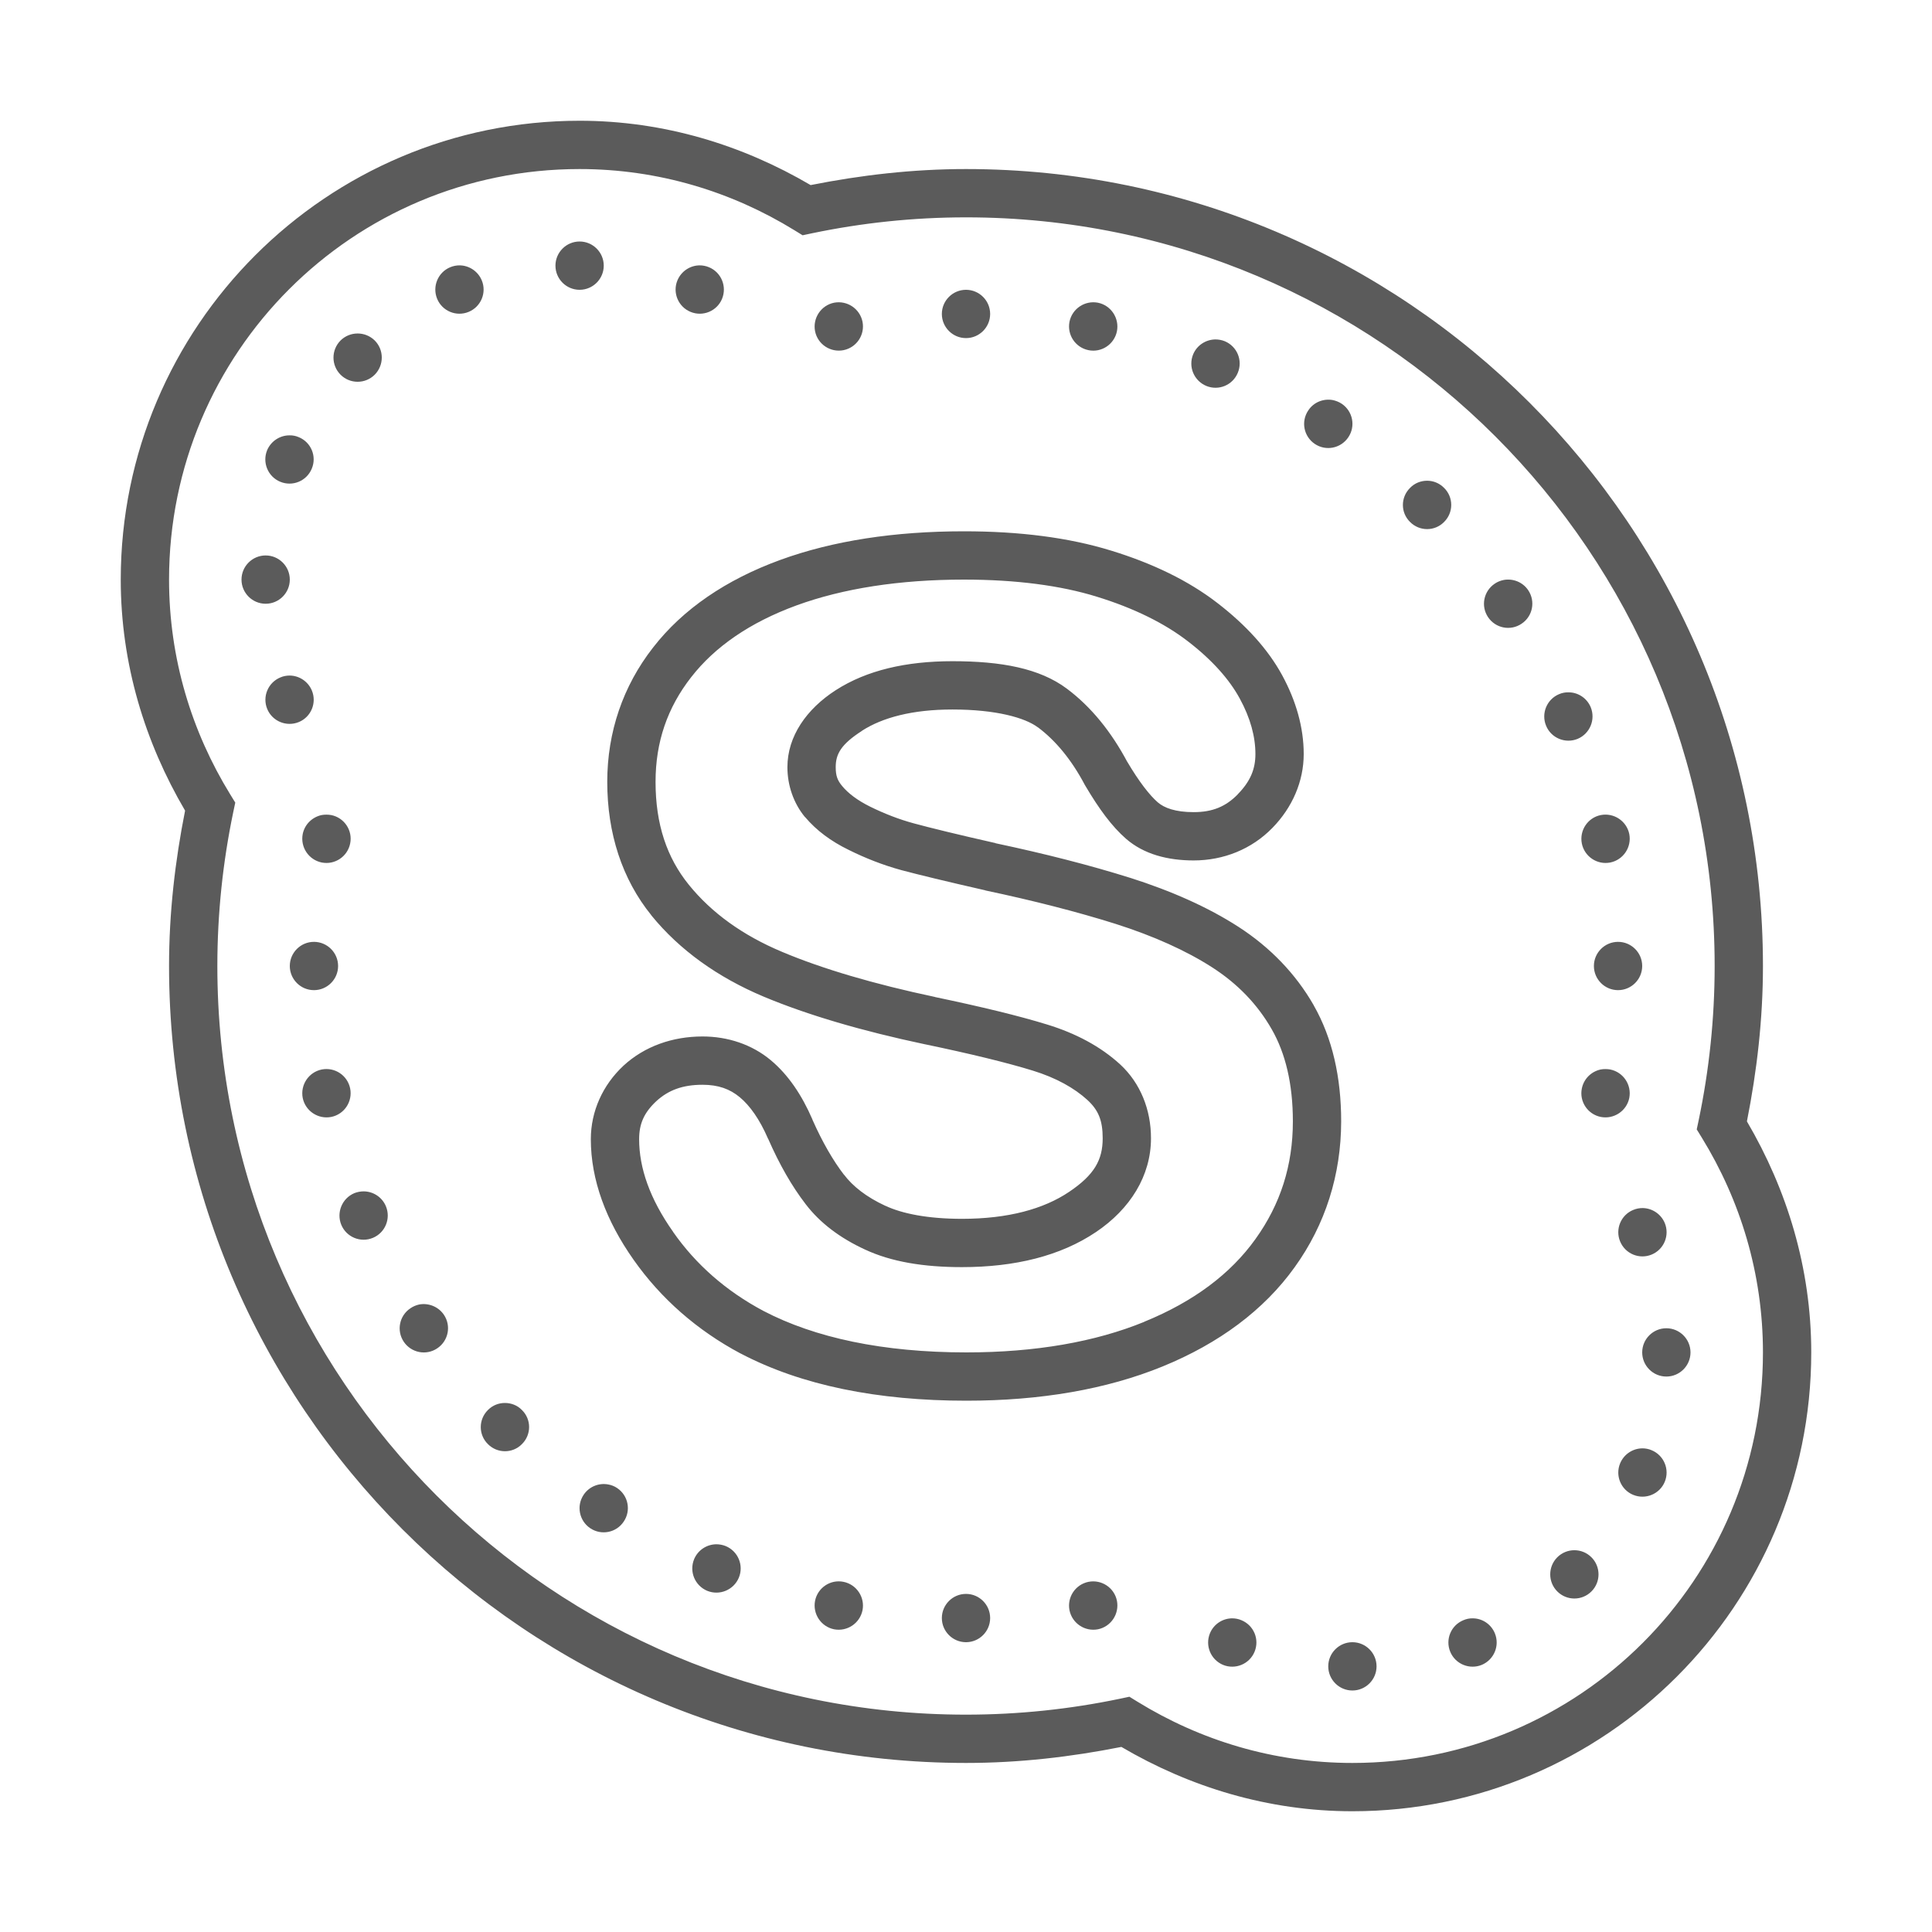 <svg xmlns="http://www.w3.org/2000/svg" viewBox="0 0 80 80">
  <path d="M24 5C13.52 5 5 13.52 5 24C5 27.504 6.012 30.754 7.664 33.566C7.25 35.652 7 37.793 7 40C7 58.215 21.785 73 40 73C42.207 73 44.348 72.75 46.434 72.336C49.246 73.988 52.496 75 56 75C66.48 75 75 66.48 75 56C75 52.496 73.988 49.246 72.336 46.434C72.75 44.348 73 42.207 73 40C73 21.785 58.215 7 40 7C37.793 7 35.652 7.25 33.566 7.664C30.754 6.012 27.504 5 24 5 Z M 24 7C27.266 7 30.301 7.938 32.891 9.531L33.234 9.742L33.621 9.66C35.68 9.23 37.812 9 40 9C57.133 9 71 22.867 71 40C71 42.188 70.77 44.32 70.34 46.379L70.258 46.766L70.469 47.109C72.062 49.699 73 52.734 73 56C73 65.402 65.402 73 56 73C52.734 73 49.699 72.062 47.109 70.469L46.766 70.258L46.379 70.34C44.32 70.77 42.188 71 40 71C22.867 71 9 57.133 9 40C9 37.812 9.23 35.68 9.66 33.621L9.742 33.234L9.531 32.891C7.938 30.301 7 27.266 7 24C7 14.598 14.598 7 24 7 Z M 24 10C23.449 10 23 10.449 23 11C23 11.551 23.449 12 24 12C24.551 12 25 11.551 25 11C25 10.449 24.551 10 24 10 Z M 19.031 10.988C18.902 10.988 18.77 11.012 18.641 11.066C18.133 11.277 17.891 11.863 18.102 12.375C18.312 12.883 18.898 13.125 19.406 12.914C19.918 12.703 20.16 12.117 19.949 11.609C19.789 11.227 19.422 10.992 19.031 10.988 Z M 28.969 10.988C28.578 10.992 28.211 11.227 28.051 11.609C27.84 12.117 28.082 12.703 28.594 12.914C29.102 13.125 29.688 12.883 29.898 12.375C30.109 11.863 29.867 11.277 29.359 11.066C29.23 11.012 29.098 10.988 28.969 10.988 Z M 40 12C39.449 12 39 12.449 39 13C39 13.551 39.449 14 40 14C40.551 14 41 13.551 41 13C41 12.449 40.551 12 40 12 Z M 34.535 12.535C33.996 12.645 33.645 13.172 33.75 13.715C33.859 14.258 34.387 14.605 34.926 14.5C35.469 14.391 35.82 13.867 35.715 13.324C35.605 12.781 35.078 12.43 34.535 12.535 Z M 45.465 12.535C44.922 12.43 44.395 12.781 44.285 13.324C44.18 13.867 44.531 14.391 45.074 14.5C45.613 14.609 46.141 14.258 46.25 13.715C46.355 13.172 46.004 12.645 45.465 12.535 Z M 14.809 13.809C14.551 13.809 14.297 13.906 14.102 14.098C13.711 14.492 13.711 15.125 14.102 15.516C14.492 15.906 15.125 15.906 15.516 15.516C15.906 15.121 15.906 14.488 15.516 14.098C15.32 13.906 15.066 13.809 14.809 13.809 Z M 50.328 14.055C49.938 14.059 49.566 14.289 49.406 14.672C49.195 15.184 49.438 15.766 49.949 15.98C50.461 16.191 51.043 15.949 51.254 15.438C51.469 14.926 51.227 14.344 50.715 14.129C50.586 14.078 50.457 14.055 50.328 14.055 Z M 55.188 16.566C54.809 16.496 54.398 16.648 54.172 16.996C53.863 17.453 53.984 18.074 54.445 18.383C54.906 18.691 55.523 18.566 55.832 18.105C56.141 17.645 56.016 17.027 55.559 16.719C55.441 16.641 55.316 16.594 55.188 16.566 Z M 11.984 18.027C11.594 18.027 11.223 18.262 11.062 18.641C10.852 19.152 11.094 19.738 11.605 19.949C12.117 20.16 12.699 19.918 12.91 19.406C13.125 18.898 12.883 18.312 12.371 18.102C12.242 18.047 12.113 18.023 11.984 18.027 Z M 59.094 19.906C58.836 19.906 58.578 20.004 58.387 20.203C57.992 20.594 57.992 21.227 58.387 21.613C58.777 22.008 59.41 22.008 59.797 21.613C60.191 21.223 60.191 20.59 59.797 20.203C59.602 20.004 59.348 19.906 59.094 19.906 Z M 39.918 22C37.059 22 34.496 22.387 32.301 23.188C30.078 24 28.281 25.215 27.043 26.812C25.793 28.41 25.145 30.32 25.145 32.375C25.145 34.496 25.754 36.398 26.973 37.902L26.973 37.906C28.141 39.34 29.719 40.469 31.625 41.27C33.445 42.031 35.684 42.688 38.301 43.242L38.305 43.242C40.18 43.633 41.688 44 42.766 44.332C43.73 44.629 44.484 45.051 45.031 45.551C45.477 45.965 45.66 46.383 45.66 47.133C45.66 48.023 45.32 48.648 44.266 49.355C43.215 50.062 41.742 50.469 39.832 50.469C38.434 50.469 37.359 50.258 36.656 49.926L36.652 49.926C35.875 49.566 35.312 49.121 34.949 48.641L34.945 48.641C34.5 48.062 34.055 47.297 33.641 46.363L33.641 46.355C33.203 45.344 32.641 44.504 31.91 43.895C31.129 43.246 30.133 42.918 29.09 42.918C27.848 42.918 26.691 43.324 25.82 44.125L25.816 44.129C24.957 44.93 24.465 46.016 24.465 47.172C24.465 48.855 25.094 50.547 26.238 52.168C27.371 53.777 28.871 55.09 30.668 56.047L30.672 56.047C33.188 57.367 36.34 58 40.016 58C43.082 58 45.816 57.531 48.141 56.582C50.473 55.629 52.336 54.25 53.609 52.473C54.883 50.703 55.531 48.641 55.535 46.438L55.535 46.434C55.535 44.613 55.172 42.984 54.398 41.629L54.398 41.625C53.648 40.316 52.586 39.219 51.277 38.375C50.016 37.562 48.512 36.895 46.797 36.348L46.793 36.348C45.125 35.824 43.258 35.348 41.23 34.918L41.219 34.91C39.645 34.555 38.5 34.273 37.84 34.094C37.234 33.93 36.625 33.695 36.023 33.398C35.496 33.137 35.117 32.844 34.871 32.547C34.68 32.316 34.605 32.129 34.605 31.766C34.605 31.227 34.82 30.824 35.688 30.266L35.688 30.262C36.547 29.707 37.793 29.379 39.438 29.379C41.242 29.379 42.449 29.719 42.98 30.121L42.984 30.121C43.699 30.656 44.363 31.445 44.922 32.504L44.945 32.543C45.512 33.5 46.035 34.215 46.629 34.734C47.363 35.371 48.348 35.629 49.426 35.629C50.668 35.629 51.832 35.16 52.688 34.281C53.512 33.438 53.984 32.355 53.984 31.223C53.984 30.125 53.668 29.02 53.09 27.957C52.496 26.871 51.59 25.879 50.41 24.969C49.211 24.043 47.723 23.324 46 22.797C44.25 22.258 42.211 22 39.918 22 Z M 11 23C10.449 23 10 23.449 10 24C10 24.551 10.449 25 11 25C11.551 25 12 24.551 12 24C12 23.449 11.551 23 11 23 Z M 39.918 24C42.059 24 43.914 24.242 45.414 24.707C46.953 25.18 48.227 25.812 49.188 26.555C50.199 27.332 50.906 28.137 51.332 28.918C51.781 29.738 51.984 30.512 51.984 31.223C51.984 31.84 51.781 32.348 51.254 32.887L51.254 32.891C50.754 33.402 50.203 33.629 49.426 33.629C48.668 33.629 48.207 33.453 47.941 33.223C47.609 32.934 47.172 32.383 46.668 31.527L46.688 31.566C46.016 30.301 45.18 29.266 44.176 28.516C43.047 27.672 41.461 27.379 39.438 27.379C37.531 27.379 35.891 27.75 34.602 28.582C33.398 29.359 32.605 30.488 32.605 31.766C32.605 32.52 32.859 33.258 33.328 33.828L33.332 33.832L33.34 33.836C33.801 34.383 34.41 34.836 35.141 35.191C35.848 35.543 36.574 35.824 37.312 36.027C38.031 36.219 39.191 36.5 40.785 36.863L40.797 36.867L40.801 36.871C42.781 37.289 44.598 37.754 46.188 38.254C47.773 38.758 49.121 39.367 50.191 40.055C51.254 40.738 52.074 41.594 52.66 42.621C53.227 43.609 53.535 44.879 53.535 46.434C53.535 48.254 53.023 49.863 51.984 51.309C50.965 52.734 49.441 53.891 47.383 54.73L47.383 54.734C45.359 55.562 42.879 56 40.016 56C36.57 56 33.746 55.398 31.609 54.281C30.07 53.461 28.82 52.367 27.875 51.016L27.875 51.012C26.906 49.641 26.465 48.359 26.465 47.172C26.465 46.535 26.668 46.07 27.18 45.594C27.672 45.145 28.258 44.918 29.09 44.918C29.742 44.918 30.219 45.09 30.633 45.434C31.047 45.777 31.457 46.348 31.805 47.156L31.812 47.164C32.273 48.215 32.785 49.113 33.359 49.859C33.957 50.645 34.797 51.27 35.812 51.738C36.906 52.25 38.246 52.469 39.832 52.469C42.023 52.469 43.91 52.008 45.383 51.016C46.801 50.062 47.66 48.684 47.66 47.133C47.66 45.949 47.223 44.852 46.387 44.078C45.574 43.332 44.543 42.785 43.355 42.422C42.176 42.059 40.621 41.684 38.715 41.285L38.711 41.281C36.184 40.746 34.055 40.117 32.402 39.422C30.746 38.73 29.461 37.793 28.527 36.641C27.613 35.516 27.145 34.129 27.145 32.375C27.145 30.727 27.633 29.305 28.621 28.039L28.625 28.035C29.594 26.789 31.043 25.777 32.988 25.066C34.906 24.367 37.242 24 39.918 24 Z M 62.262 24.016C62.133 24.043 62.008 24.09 61.895 24.168C61.434 24.477 61.309 25.094 61.617 25.555C61.926 26.016 62.547 26.137 63.004 25.828C63.465 25.523 63.59 24.902 63.281 24.441C63.051 24.098 62.645 23.945 62.262 24.016 Z M 11.996 27.973C11.867 27.973 11.734 27.996 11.609 28.051C11.098 28.262 10.855 28.848 11.066 29.359C11.277 29.867 11.863 30.109 12.375 29.898C12.883 29.688 13.125 29.102 12.914 28.594C12.754 28.211 12.387 27.977 11.996 27.973 Z M 64.953 28.668C64.82 28.664 64.688 28.688 64.562 28.742C64.051 28.953 63.809 29.539 64.02 30.051C64.23 30.562 64.816 30.805 65.328 30.594C65.836 30.379 66.078 29.793 65.867 29.281C65.707 28.902 65.34 28.668 64.953 28.668 Z M 13.316 33.75C12.934 33.832 12.617 34.129 12.535 34.535C12.43 35.078 12.781 35.605 13.324 35.715C13.867 35.82 14.391 35.469 14.5 34.926C14.609 34.387 14.258 33.859 13.715 33.75C13.578 33.727 13.445 33.727 13.316 33.75 Z M 66.285 33.75C65.742 33.859 65.395 34.387 65.5 34.926C65.609 35.469 66.133 35.82 66.676 35.715C67.219 35.605 67.57 35.078 67.465 34.535C67.355 33.996 66.828 33.645 66.285 33.75 Z M 13 39C12.449 39 12 39.449 12 40C12 40.551 12.449 41 13 41C13.551 41 14 40.551 14 40C14 39.449 13.551 39 13 39 Z M 67 39C66.449 39 66 39.449 66 40C66 40.551 66.449 41 67 41C67.551 41 68 40.551 68 40C68 39.449 67.551 39 67 39 Z M 13.324 44.285C12.781 44.395 12.43 44.922 12.535 45.465C12.645 46.004 13.172 46.355 13.715 46.25C14.258 46.141 14.605 45.613 14.5 45.074C14.391 44.531 13.867 44.18 13.324 44.285 Z M 66.281 44.285C65.898 44.367 65.582 44.664 65.5 45.074C65.391 45.613 65.742 46.141 66.285 46.25C66.828 46.355 67.355 46.004 67.465 45.465C67.57 44.922 67.219 44.395 66.676 44.285C66.539 44.262 66.406 44.262 66.281 44.285 Z M 15.062 49.332C14.934 49.332 14.801 49.355 14.672 49.406C14.164 49.621 13.922 50.207 14.133 50.719C14.344 51.227 14.93 51.469 15.438 51.258C15.949 51.047 16.191 50.461 15.98 49.949C15.82 49.566 15.453 49.336 15.062 49.332 Z M 68.016 50.023C67.887 50.023 67.754 50.047 67.625 50.102C67.117 50.312 66.875 50.898 67.086 51.406C67.297 51.918 67.883 52.16 68.391 51.949C68.902 51.738 69.145 51.152 68.934 50.641C68.773 50.262 68.406 50.027 68.016 50.023 Z M 17.359 54.016C17.234 54.043 17.109 54.094 16.996 54.172C16.535 54.477 16.41 55.098 16.719 55.559C17.027 56.016 17.645 56.141 18.105 55.832C18.566 55.523 18.691 54.906 18.383 54.445C18.152 54.102 17.742 53.945 17.359 54.016 Z M 69 55C68.449 55 68 55.449 68 56C68 56.551 68.449 57 69 57C69.551 57 70 56.551 70 56C70 55.449 69.551 55 69 55 Z M 20.906 58.094C20.652 58.094 20.398 58.188 20.203 58.387C19.809 58.777 19.809 59.41 20.203 59.797C20.594 60.191 21.227 60.191 21.613 59.797C22.008 59.406 22.008 58.773 21.613 58.387C21.422 58.188 21.164 58.094 20.906 58.094 Z M 68.004 59.973C67.613 59.977 67.246 60.211 67.086 60.594C66.875 61.102 67.117 61.688 67.625 61.898C68.137 62.109 68.723 61.867 68.934 61.359C69.145 60.848 68.902 60.262 68.391 60.051C68.266 59.996 68.133 59.973 68.004 59.973 Z M 25.188 61.469C24.805 61.395 24.398 61.551 24.168 61.895C23.859 62.355 23.984 62.973 24.441 63.281C24.902 63.59 25.523 63.465 25.828 63.004C26.137 62.547 26.016 61.926 25.555 61.617C25.441 61.539 25.316 61.492 25.188 61.469 Z M 29.66 63.945C29.27 63.949 28.902 64.18 28.742 64.562C28.531 65.074 28.773 65.656 29.281 65.871C29.793 66.082 30.379 65.84 30.594 65.328C30.805 64.816 30.562 64.234 30.051 64.02C29.922 63.969 29.789 63.945 29.66 63.945 Z M 65.191 64.191C64.934 64.191 64.68 64.289 64.484 64.484C64.094 64.875 64.094 65.508 64.484 65.898C64.875 66.289 65.508 66.289 65.898 65.898C66.289 65.508 66.289 64.875 65.898 64.484C65.703 64.289 65.449 64.191 65.191 64.191 Z M 34.926 65.5C34.387 65.391 33.859 65.742 33.75 66.285C33.645 66.828 33.996 67.355 34.535 67.465C35.078 67.57 35.605 67.219 35.715 66.676C35.82 66.137 35.469 65.609 34.926 65.5 Z M 45.074 65.5C44.531 65.609 44.18 66.133 44.285 66.676C44.395 67.219 44.922 67.57 45.465 67.465C46.004 67.355 46.355 66.828 46.25 66.285C46.141 65.742 45.613 65.395 45.074 65.5 Z M 40 66C39.449 66 39 66.449 39 67C39 67.551 39.449 68 40 68C40.551 68 41 67.551 41 67C41 66.449 40.551 66 40 66 Z M 60.984 67.012C60.852 67.008 60.719 67.035 60.594 67.09C60.082 67.301 59.84 67.883 60.051 68.395C60.262 68.906 60.848 69.148 61.359 68.938C61.867 68.723 62.109 68.141 61.898 67.629C61.738 67.246 61.371 67.012 60.984 67.012 Z M 51.016 67.012C50.629 67.016 50.262 67.246 50.102 67.629C49.891 68.141 50.133 68.723 50.641 68.938C51.152 69.148 51.738 68.906 51.949 68.395C52.16 67.883 51.918 67.301 51.406 67.09C51.281 67.035 51.148 67.012 51.016 67.012 Z M 56 68C55.449 68 55 68.449 55 69C55 69.551 55.449 70 56 70C56.551 70 57 69.551 57 69C57 68.449 56.551 68 56 68Z" fill="#5B5B5B" />
</svg>